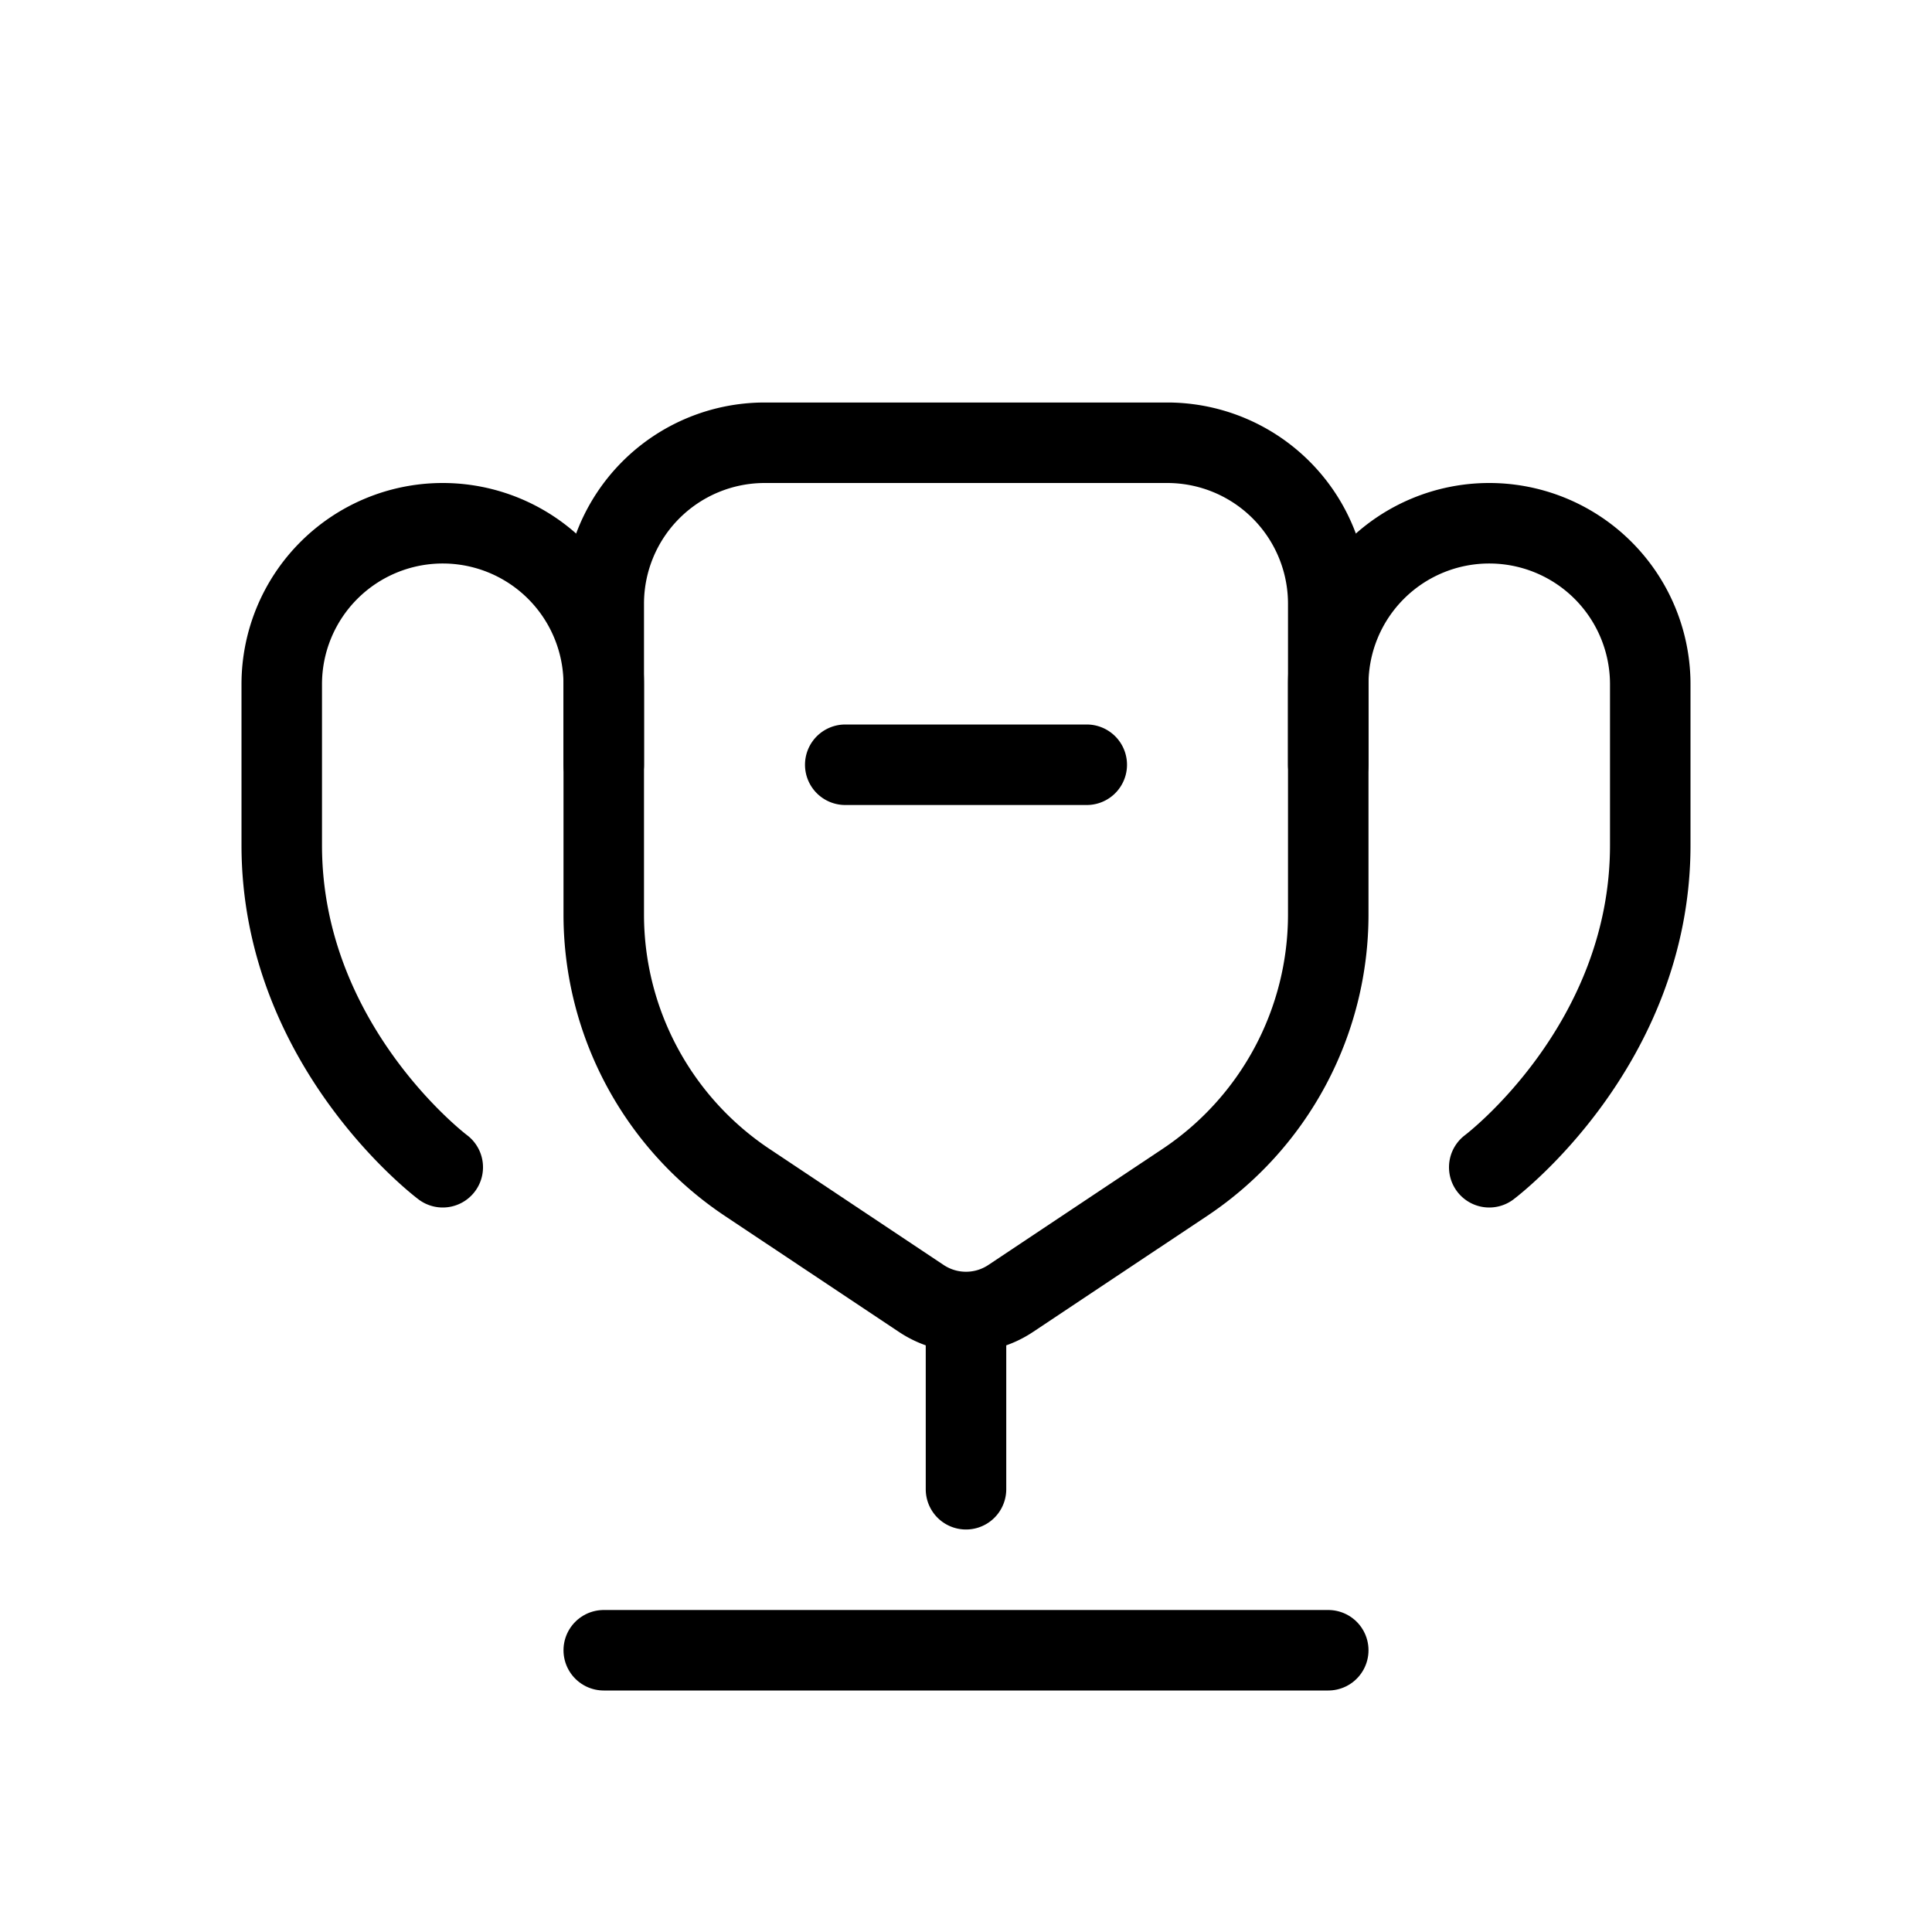 <svg xmlns="http://www.w3.org/2000/svg" viewBox="0 0 24 24"><g fill="none"><path stroke="currentColor" stroke-linecap="round" d="M16.5 20.5h-9"/><path fill="currentColor" d="M12.5 18.5a.5.5 0 0 1-1 0zm-1 0V16h1v2.5z"/><path stroke="currentColor" stroke-linecap="round" d="M10.5 9.5h3m-8 5s-2-1.5-2-4v-2a2 2 0 0 1 2-2v0a2 2 0 0 1 2 2v1m11 5s2-1.5 2-4v-2a2 2 0 0 0-2-2v0a2 2 0 0 0-2 2v1"/><path stroke="currentColor" d="M16.5 11.36V7.5a2 2 0 0 0-2-2h-5a2 2 0 0 0-2 2v3.86a4 4 0 0 0 1.781 3.328l2.164 1.442a1 1 0 0 0 1.11 0l2.164-1.442a4 4 0 0 0 1.781-3.329Z"/></g></svg>